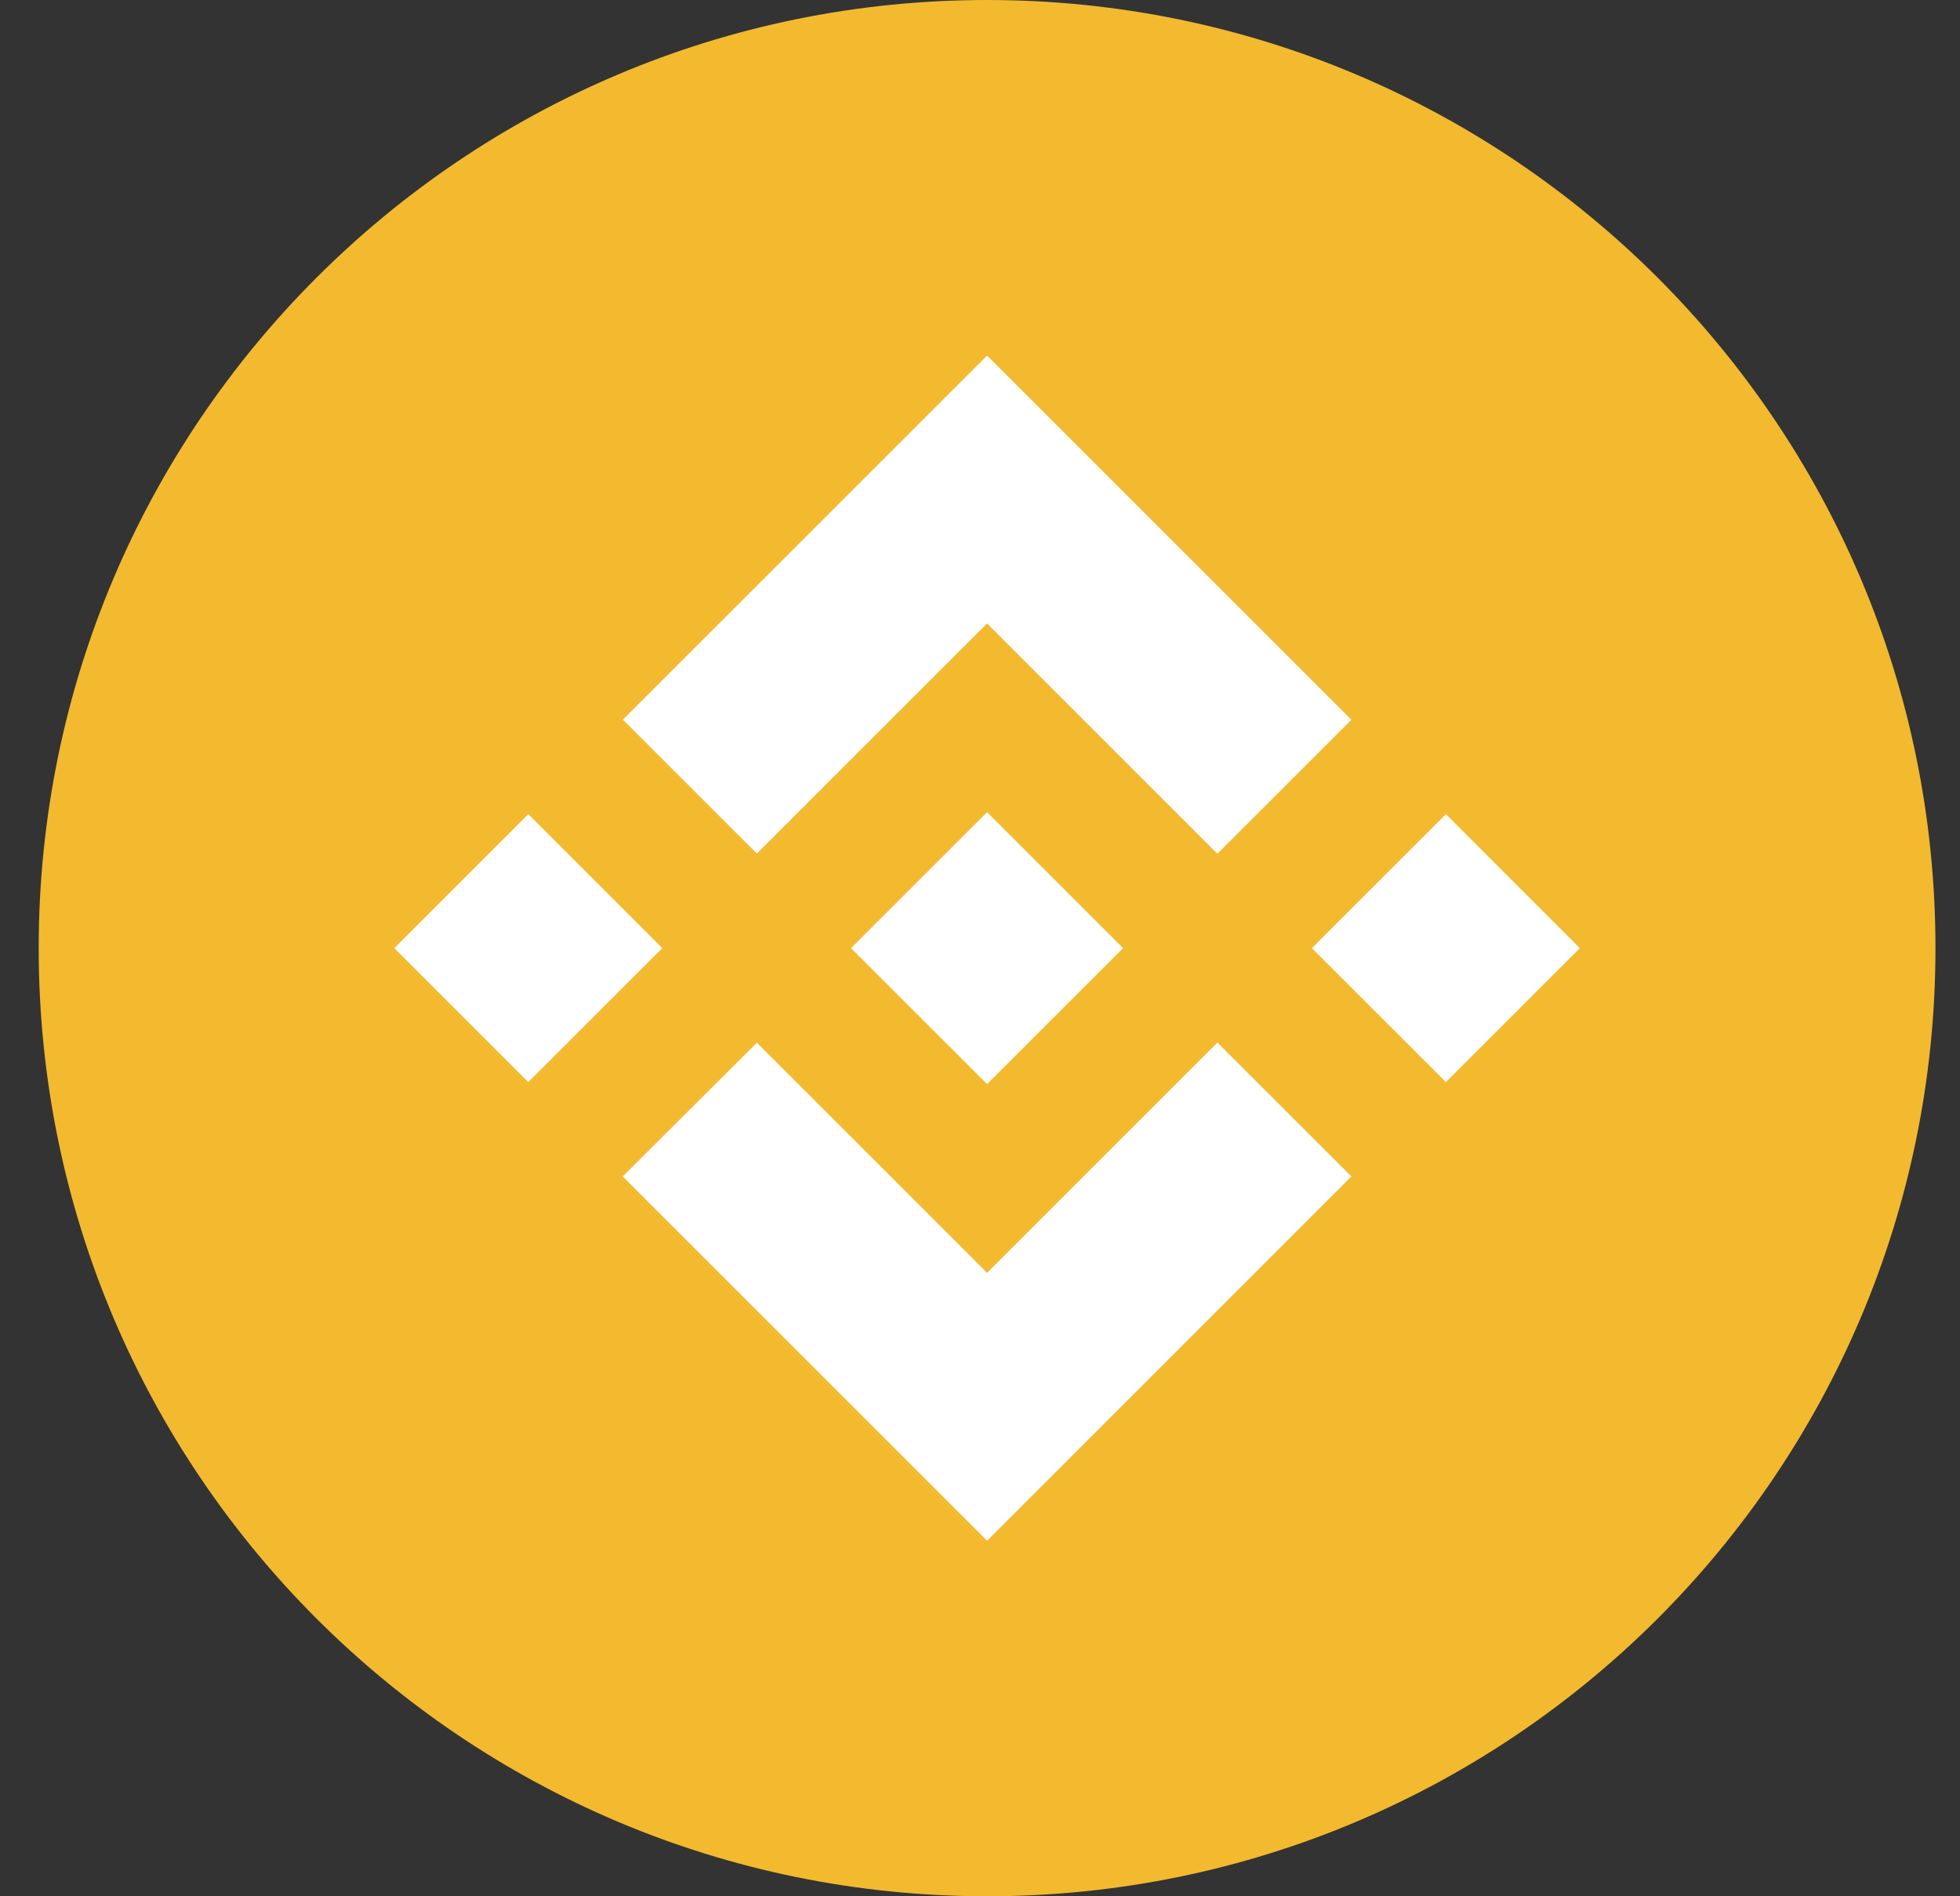 <svg width="31" height="30" viewBox="0 0 31 30" fill="none" xmlns="http://www.w3.org/2000/svg">
<rect x="0" y="0" width="31" height="30" fill="#333333" stroke="none"/>
<g clip-path="url(#clip0)">
<path d="M15.612 30C23.897 30 30.612 23.284 30.612 15C30.612 6.716 23.897 0 15.612 0C7.328 0 0.612 6.716 0.612 15C0.612 23.284 7.328 30 15.612 30Z" fill="#F3BA2F"/>
<path d="M11.971 13.504L15.612 9.863L19.255 13.506L21.374 11.387L15.612 5.625L9.852 11.385L11.971 13.504ZM6.237 15L8.356 12.881L10.475 15L8.356 17.119L6.237 15ZM11.971 16.496L15.612 20.137L19.255 16.494L21.374 18.612L15.612 24.375L9.852 18.615L9.849 18.612L11.971 16.496ZM20.75 15L22.869 12.881L24.987 15L22.869 17.119L20.75 15ZM17.761 14.998H17.763V15L15.612 17.151L13.464 15.004L13.461 15L13.464 14.997L13.84 14.62L14.023 14.438L15.612 12.849L17.762 14.999L17.761 14.998Z" fill="white"/>
</g>
<defs>
<clipPath id="clip0">
<rect width="30" height="30" fill="white" transform="translate(0.612)"/>
</clipPath>
</defs>
</svg>
